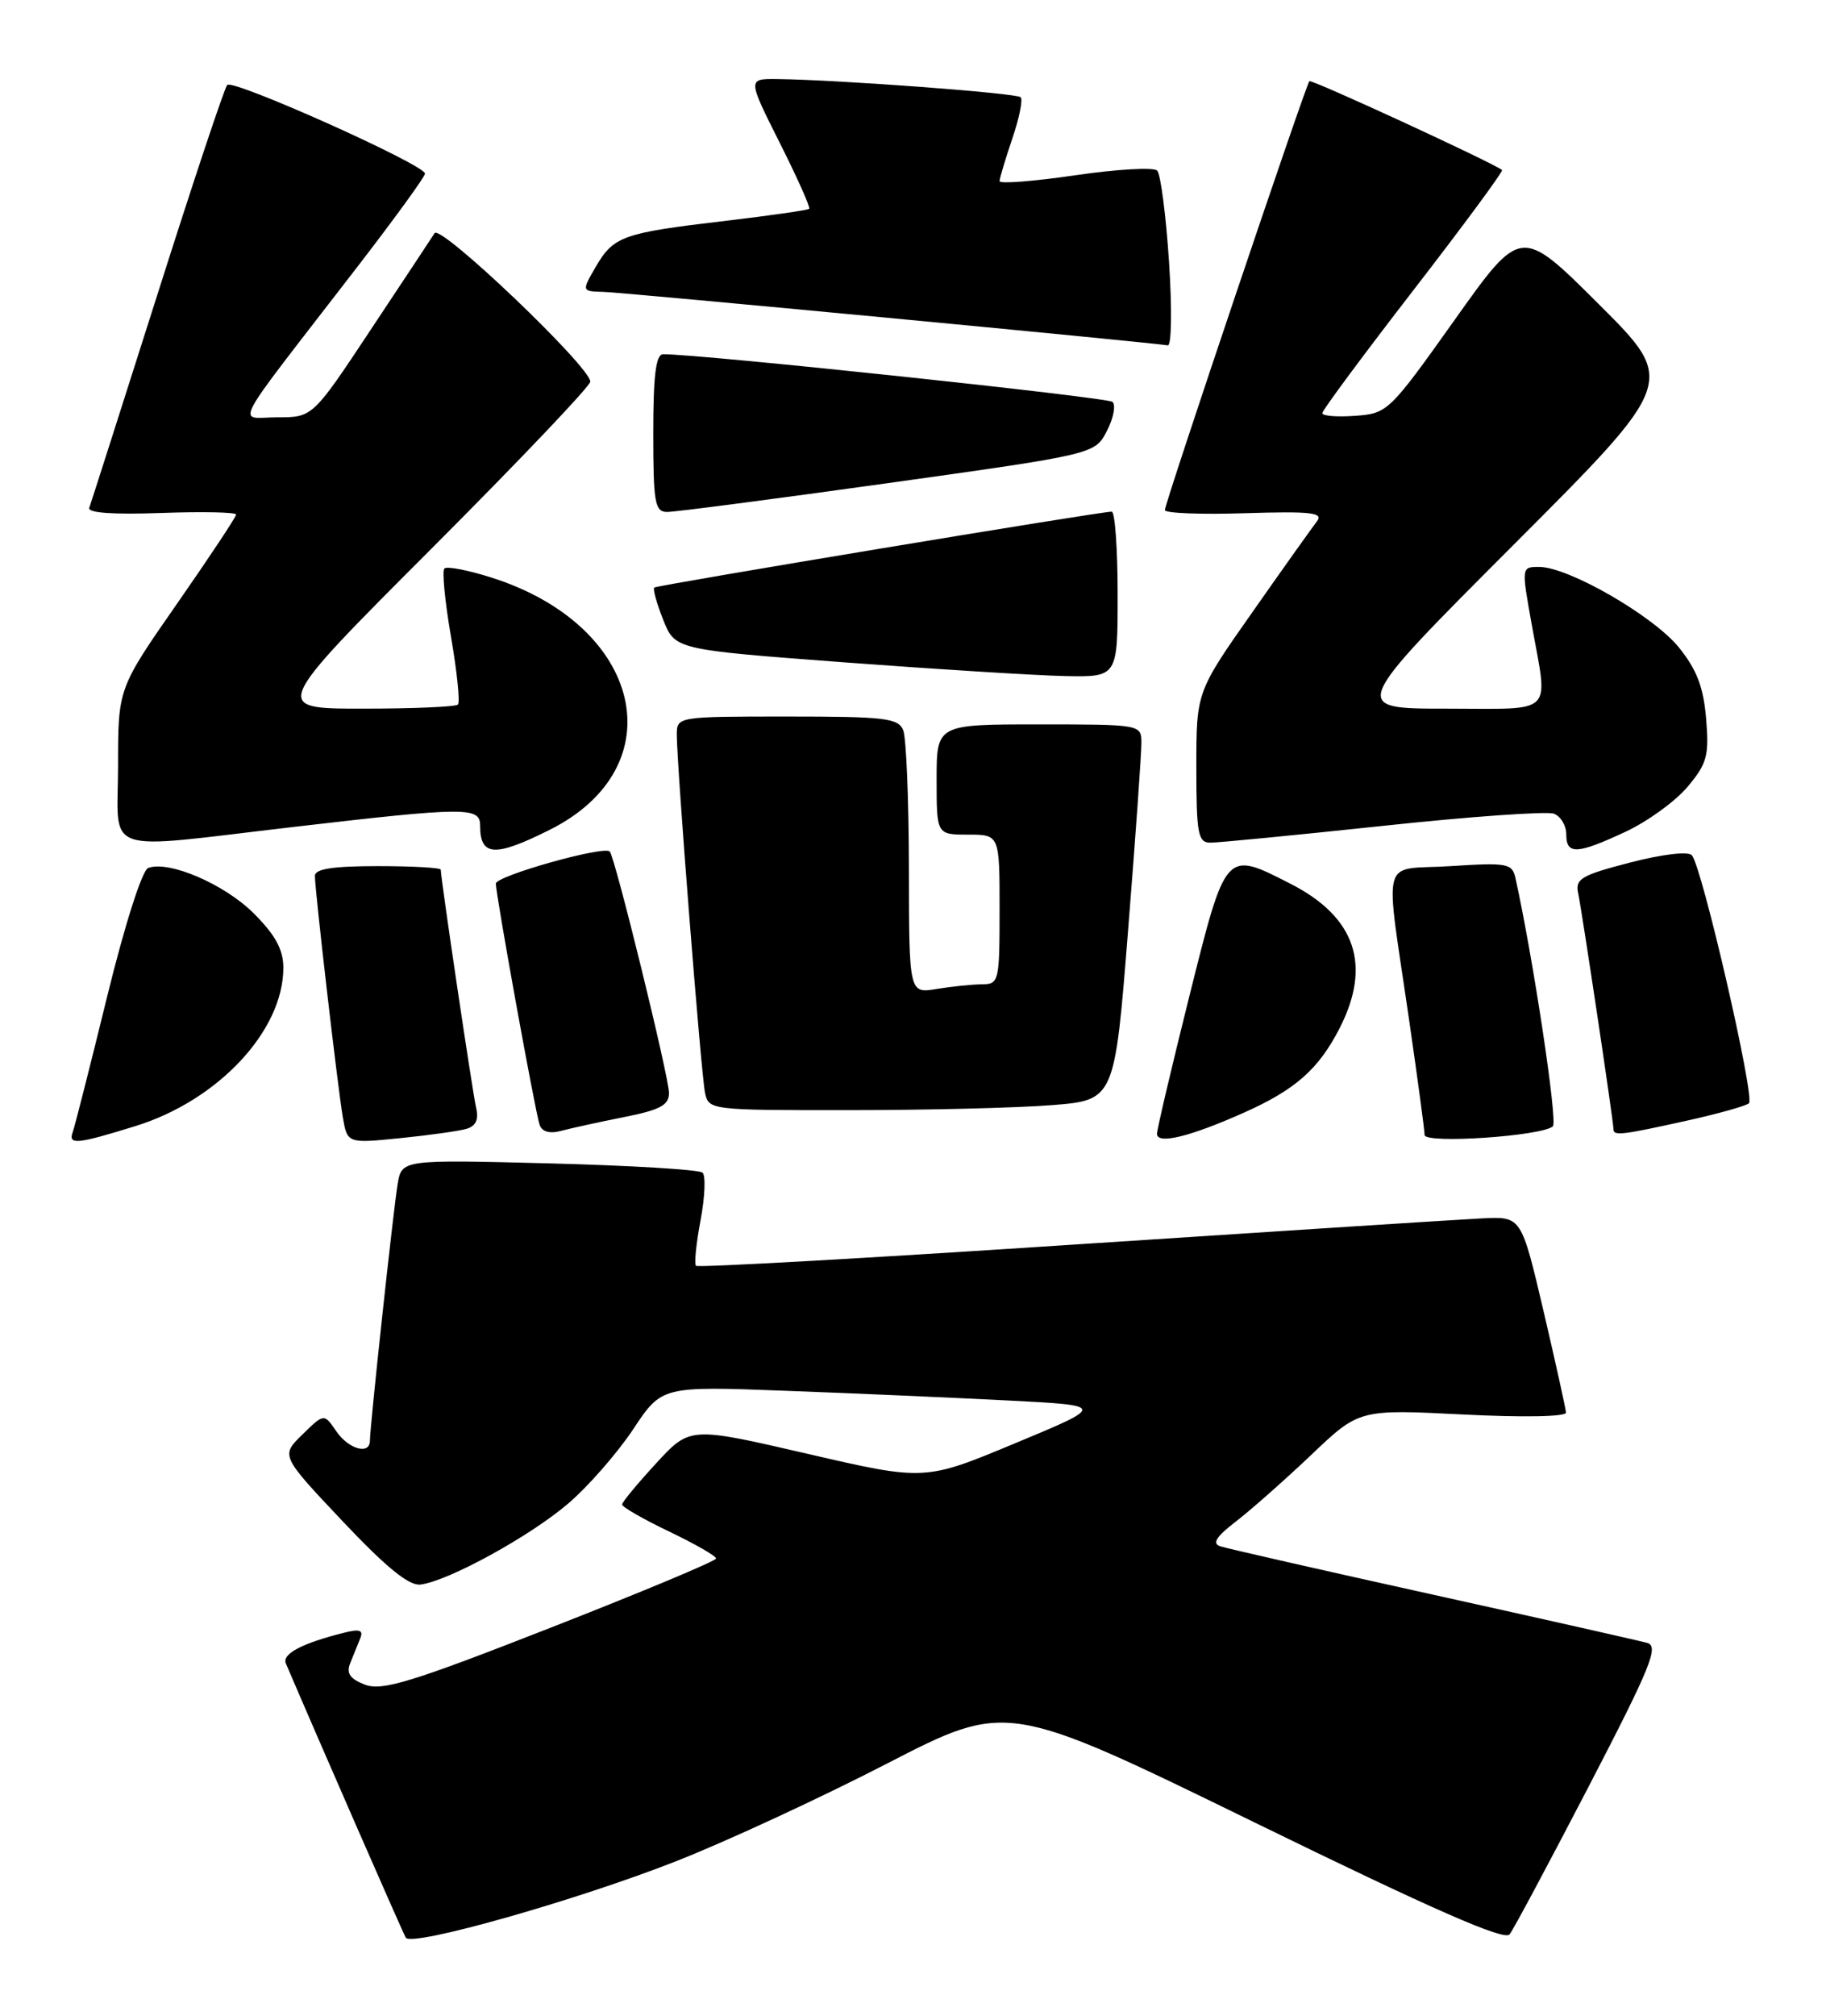 <?xml version="1.0" encoding="UTF-8" standalone="no"?>
<!DOCTYPE svg PUBLIC "-//W3C//DTD SVG 1.1//EN" "http://www.w3.org/Graphics/SVG/1.1/DTD/svg11.dtd" >
<svg xmlns="http://www.w3.org/2000/svg" xmlns:xlink="http://www.w3.org/1999/xlink" version="1.1" viewBox="0 0 232 256">
 <g >
 <path fill="currentColor"
d=" M 86.00 236.34 C 92.33 233.85 104.36 228.28 112.73 223.96 C 127.97 216.11 127.97 216.11 159.43 231.47 C 182.13 242.56 191.14 246.51 191.80 245.67 C 192.30 245.03 196.83 236.55 201.88 226.83 C 209.76 211.64 210.80 209.08 209.28 208.65 C 208.30 208.38 196.03 205.61 182.00 202.51 C 167.97 199.41 155.84 196.65 155.03 196.38 C 153.97 196.03 154.53 195.15 157.03 193.23 C 158.94 191.76 163.24 187.96 166.60 184.77 C 172.69 178.98 172.69 178.98 185.85 179.64 C 193.52 180.03 198.98 179.93 198.96 179.40 C 198.94 178.91 197.65 173.10 196.11 166.50 C 193.29 154.50 193.29 154.50 188.40 154.73 C 185.70 154.86 162.21 156.37 136.18 158.08 C 110.16 159.80 88.67 161.00 88.43 160.76 C 88.19 160.52 88.45 157.92 89.01 154.97 C 89.56 152.03 89.68 149.31 89.26 148.93 C 88.84 148.54 80.07 148.02 69.77 147.75 C 51.04 147.27 51.04 147.27 50.52 150.39 C 49.97 153.68 47.00 181.18 47.00 182.96 C 47.00 184.82 44.28 184.06 42.71 181.75 C 41.17 179.50 41.17 179.50 38.42 182.19 C 35.67 184.87 35.67 184.87 43.52 193.19 C 49.09 199.08 51.97 201.43 53.43 201.24 C 56.96 200.80 67.30 195.13 72.16 190.98 C 74.71 188.81 78.43 184.55 80.44 181.53 C 84.08 176.04 84.08 176.04 99.79 176.63 C 108.43 176.95 121.12 177.51 128.00 177.86 C 140.50 178.50 140.50 178.50 128.99 183.29 C 117.49 188.08 117.49 188.08 102.57 184.63 C 87.66 181.18 87.66 181.18 83.37 185.84 C 81.01 188.40 79.06 190.75 79.04 191.07 C 79.02 191.38 81.70 192.92 85.00 194.50 C 88.30 196.08 90.99 197.62 90.98 197.93 C 90.97 198.25 81.51 202.20 69.96 206.72 C 52.27 213.65 48.56 214.78 46.38 213.96 C 44.47 213.23 43.98 212.52 44.49 211.24 C 44.88 210.28 45.45 208.87 45.76 208.10 C 46.20 207.03 45.72 206.85 43.71 207.36 C 38.36 208.70 35.81 210.05 36.32 211.26 C 40.55 221.16 51.20 245.52 51.56 246.09 C 52.30 247.29 73.34 241.33 86.00 236.34 Z  M 17.19 143.02 C 27.70 139.78 36.00 130.91 36.00 122.92 C 36.00 120.60 35.00 118.76 32.23 115.99 C 28.51 112.28 21.43 109.24 18.82 110.24 C 18.06 110.53 15.85 117.44 13.60 126.62 C 11.46 135.36 9.50 143.06 9.25 143.75 C 8.63 145.43 9.70 145.34 17.19 143.02 Z  M 59.25 143.37 C 60.46 143.02 60.85 142.19 60.49 140.68 C 60.04 138.74 56.00 111.56 56.00 110.45 C 56.00 110.20 52.40 110.00 48.00 110.00 C 42.26 110.00 40.00 110.35 40.01 111.25 C 40.02 113.20 42.91 138.10 43.55 141.86 C 44.13 145.22 44.13 145.22 50.82 144.55 C 54.49 144.18 58.29 143.65 59.25 143.37 Z  M 158.00 141.33 C 164.58 138.40 167.52 135.81 170.20 130.59 C 174.30 122.58 172.23 116.46 163.98 112.25 C 155.66 108.00 155.78 107.87 151.12 126.48 C 148.86 135.54 147.00 143.43 147.00 144.00 C 147.00 145.38 151.16 144.38 158.00 141.33 Z  M 197.30 143.04 C 197.93 142.46 194.77 121.54 192.54 111.50 C 192.13 109.65 191.49 109.54 184.30 110.00 C 175.25 110.58 175.92 108.02 179.07 129.80 C 180.13 137.12 181.00 143.57 181.00 144.14 C 181.00 145.30 195.95 144.29 197.30 143.04 Z  M 79.25 141.88 C 83.86 140.97 85.00 140.36 85.00 138.82 C 85.00 136.80 78.13 108.80 77.47 108.14 C 76.71 107.38 63.00 111.24 63.00 112.22 C 63.00 113.65 68.00 141.23 68.56 142.86 C 68.86 143.73 69.83 144.01 71.26 143.63 C 72.49 143.30 76.09 142.51 79.25 141.88 Z  M 214.13 142.37 C 218.18 141.48 221.82 140.46 222.21 140.12 C 223.01 139.40 216.23 109.99 214.95 108.61 C 214.47 108.10 211.15 108.49 207.09 109.55 C 200.91 111.15 200.11 111.62 200.51 113.44 C 200.98 115.61 205.00 142.43 205.00 143.42 C 205.00 144.28 206.03 144.16 214.13 142.37 Z  M 133.56 140.36 C 141.62 139.73 141.62 139.73 143.33 118.12 C 144.28 106.23 145.04 95.49 145.02 94.25 C 145.00 92.03 144.81 92.00 132.00 92.00 C 119.00 92.00 119.00 92.00 119.00 99.00 C 119.00 106.00 119.00 106.00 123.00 106.00 C 127.00 106.00 127.00 106.00 127.00 115.50 C 127.00 124.68 126.92 125.00 124.75 125.01 C 123.51 125.02 120.92 125.28 119.00 125.60 C 115.50 126.18 115.50 126.18 115.48 110.34 C 115.47 101.63 115.14 93.71 114.76 92.75 C 114.14 91.20 112.46 91.00 100.03 91.00 C 86.15 91.00 86.00 91.02 85.99 93.25 C 85.97 96.97 89.07 136.32 89.57 138.75 C 90.03 140.98 90.18 141.00 107.77 140.99 C 117.52 140.99 129.13 140.71 133.56 140.36 Z  M 69.80 105.41 C 85.87 97.40 81.71 79.42 62.37 73.33 C 59.43 72.40 56.77 71.89 56.46 72.20 C 56.15 72.51 56.53 76.41 57.30 80.87 C 58.07 85.32 58.47 89.20 58.18 89.48 C 57.90 89.77 52.46 90.00 46.09 90.00 C 34.52 90.00 34.52 90.00 54.76 69.74 C 65.89 58.60 75.00 49.03 75.00 48.47 C 75.00 46.59 55.97 28.45 55.22 29.61 C 54.82 30.23 51.18 35.74 47.11 41.86 C 39.73 53.00 39.73 53.00 35.24 53.00 C 30.10 53.00 28.89 55.29 45.22 34.13 C 50.05 27.87 54.00 22.44 54.00 22.05 C 54.00 20.93 29.59 10.00 28.87 10.79 C 28.51 11.18 24.51 23.20 19.97 37.50 C 15.42 51.80 11.54 63.95 11.34 64.50 C 11.11 65.14 14.43 65.37 20.49 65.15 C 25.72 64.96 30.00 65.05 30.00 65.35 C 30.00 65.65 26.62 70.74 22.50 76.66 C 15.00 87.43 15.00 87.43 15.00 97.22 C 15.00 108.80 12.43 107.91 37.50 105.00 C 59.19 102.48 61.00 102.47 61.00 104.83 C 61.00 108.77 62.83 108.89 69.80 105.41 Z  M 206.54 105.63 C 209.31 104.34 212.85 101.78 214.40 99.94 C 216.89 96.98 217.16 95.98 216.77 91.29 C 216.44 87.29 215.59 85.05 213.32 82.24 C 210.09 78.23 199.28 72.00 195.56 72.00 C 193.30 72.00 193.30 72.00 194.60 79.25 C 196.71 91.04 197.76 90.00 183.76 90.00 C 171.52 90.00 171.52 90.00 192.26 69.24 C 213.01 48.47 213.01 48.47 203.12 38.62 C 193.24 28.77 193.24 28.77 184.81 40.64 C 176.52 52.29 176.30 52.51 172.19 52.81 C 169.88 52.98 168.00 52.83 168.00 52.47 C 168.00 52.12 173.22 45.08 179.59 36.84 C 185.97 28.59 191.03 21.73 190.84 21.59 C 189.58 20.62 166.63 10.04 166.36 10.31 C 165.91 10.76 148.00 63.88 148.00 64.78 C 148.00 65.18 152.58 65.36 158.18 65.18 C 166.50 64.92 168.17 65.10 167.34 66.18 C 166.78 66.91 163.09 72.08 159.16 77.69 C 152.00 87.87 152.00 87.87 152.00 97.44 C 152.00 105.87 152.21 107.00 153.75 107.02 C 154.71 107.03 164.58 106.07 175.68 104.89 C 186.78 103.70 196.57 103.01 197.43 103.34 C 198.30 103.67 199.00 104.85 199.00 105.97 C 199.00 108.58 200.35 108.52 206.54 105.63 Z  M 142.00 75.50 C 142.00 69.72 141.66 64.99 141.25 64.98 C 139.96 64.95 83.52 74.31 83.13 74.62 C 82.92 74.78 83.43 76.62 84.26 78.71 C 85.77 82.50 85.77 82.50 107.13 84.11 C 118.89 84.99 131.54 85.78 135.25 85.86 C 142.00 86.00 142.00 86.00 142.00 75.50 Z  M 112.81 61.36 C 139.12 57.68 139.12 57.68 140.64 54.72 C 141.48 53.10 141.79 51.44 141.34 51.04 C 140.66 50.45 88.71 44.94 84.25 44.99 C 83.33 45.00 83.00 47.67 83.00 55.00 C 83.00 63.85 83.20 65.00 84.75 65.02 C 85.71 65.03 98.34 63.38 112.81 61.36 Z  M 148.53 33.25 C 148.14 27.34 147.46 22.13 147.03 21.67 C 146.60 21.22 141.92 21.48 136.62 22.26 C 131.33 23.03 127.00 23.37 127.00 23.01 C 127.00 22.65 127.73 20.23 128.61 17.62 C 129.50 15.02 129.98 12.65 129.68 12.35 C 129.16 11.82 106.44 10.13 98.74 10.04 C 94.98 10.00 94.98 10.00 99.05 18.10 C 101.29 22.56 102.99 26.35 102.81 26.52 C 102.64 26.69 97.78 27.39 92.00 28.07 C 79.11 29.59 77.96 30.00 75.69 33.89 C 73.89 37.00 73.89 37.00 76.69 37.07 C 79.04 37.12 145.70 43.44 148.37 43.86 C 148.85 43.94 148.92 39.24 148.53 33.25 Z "/>
</g>
</svg>